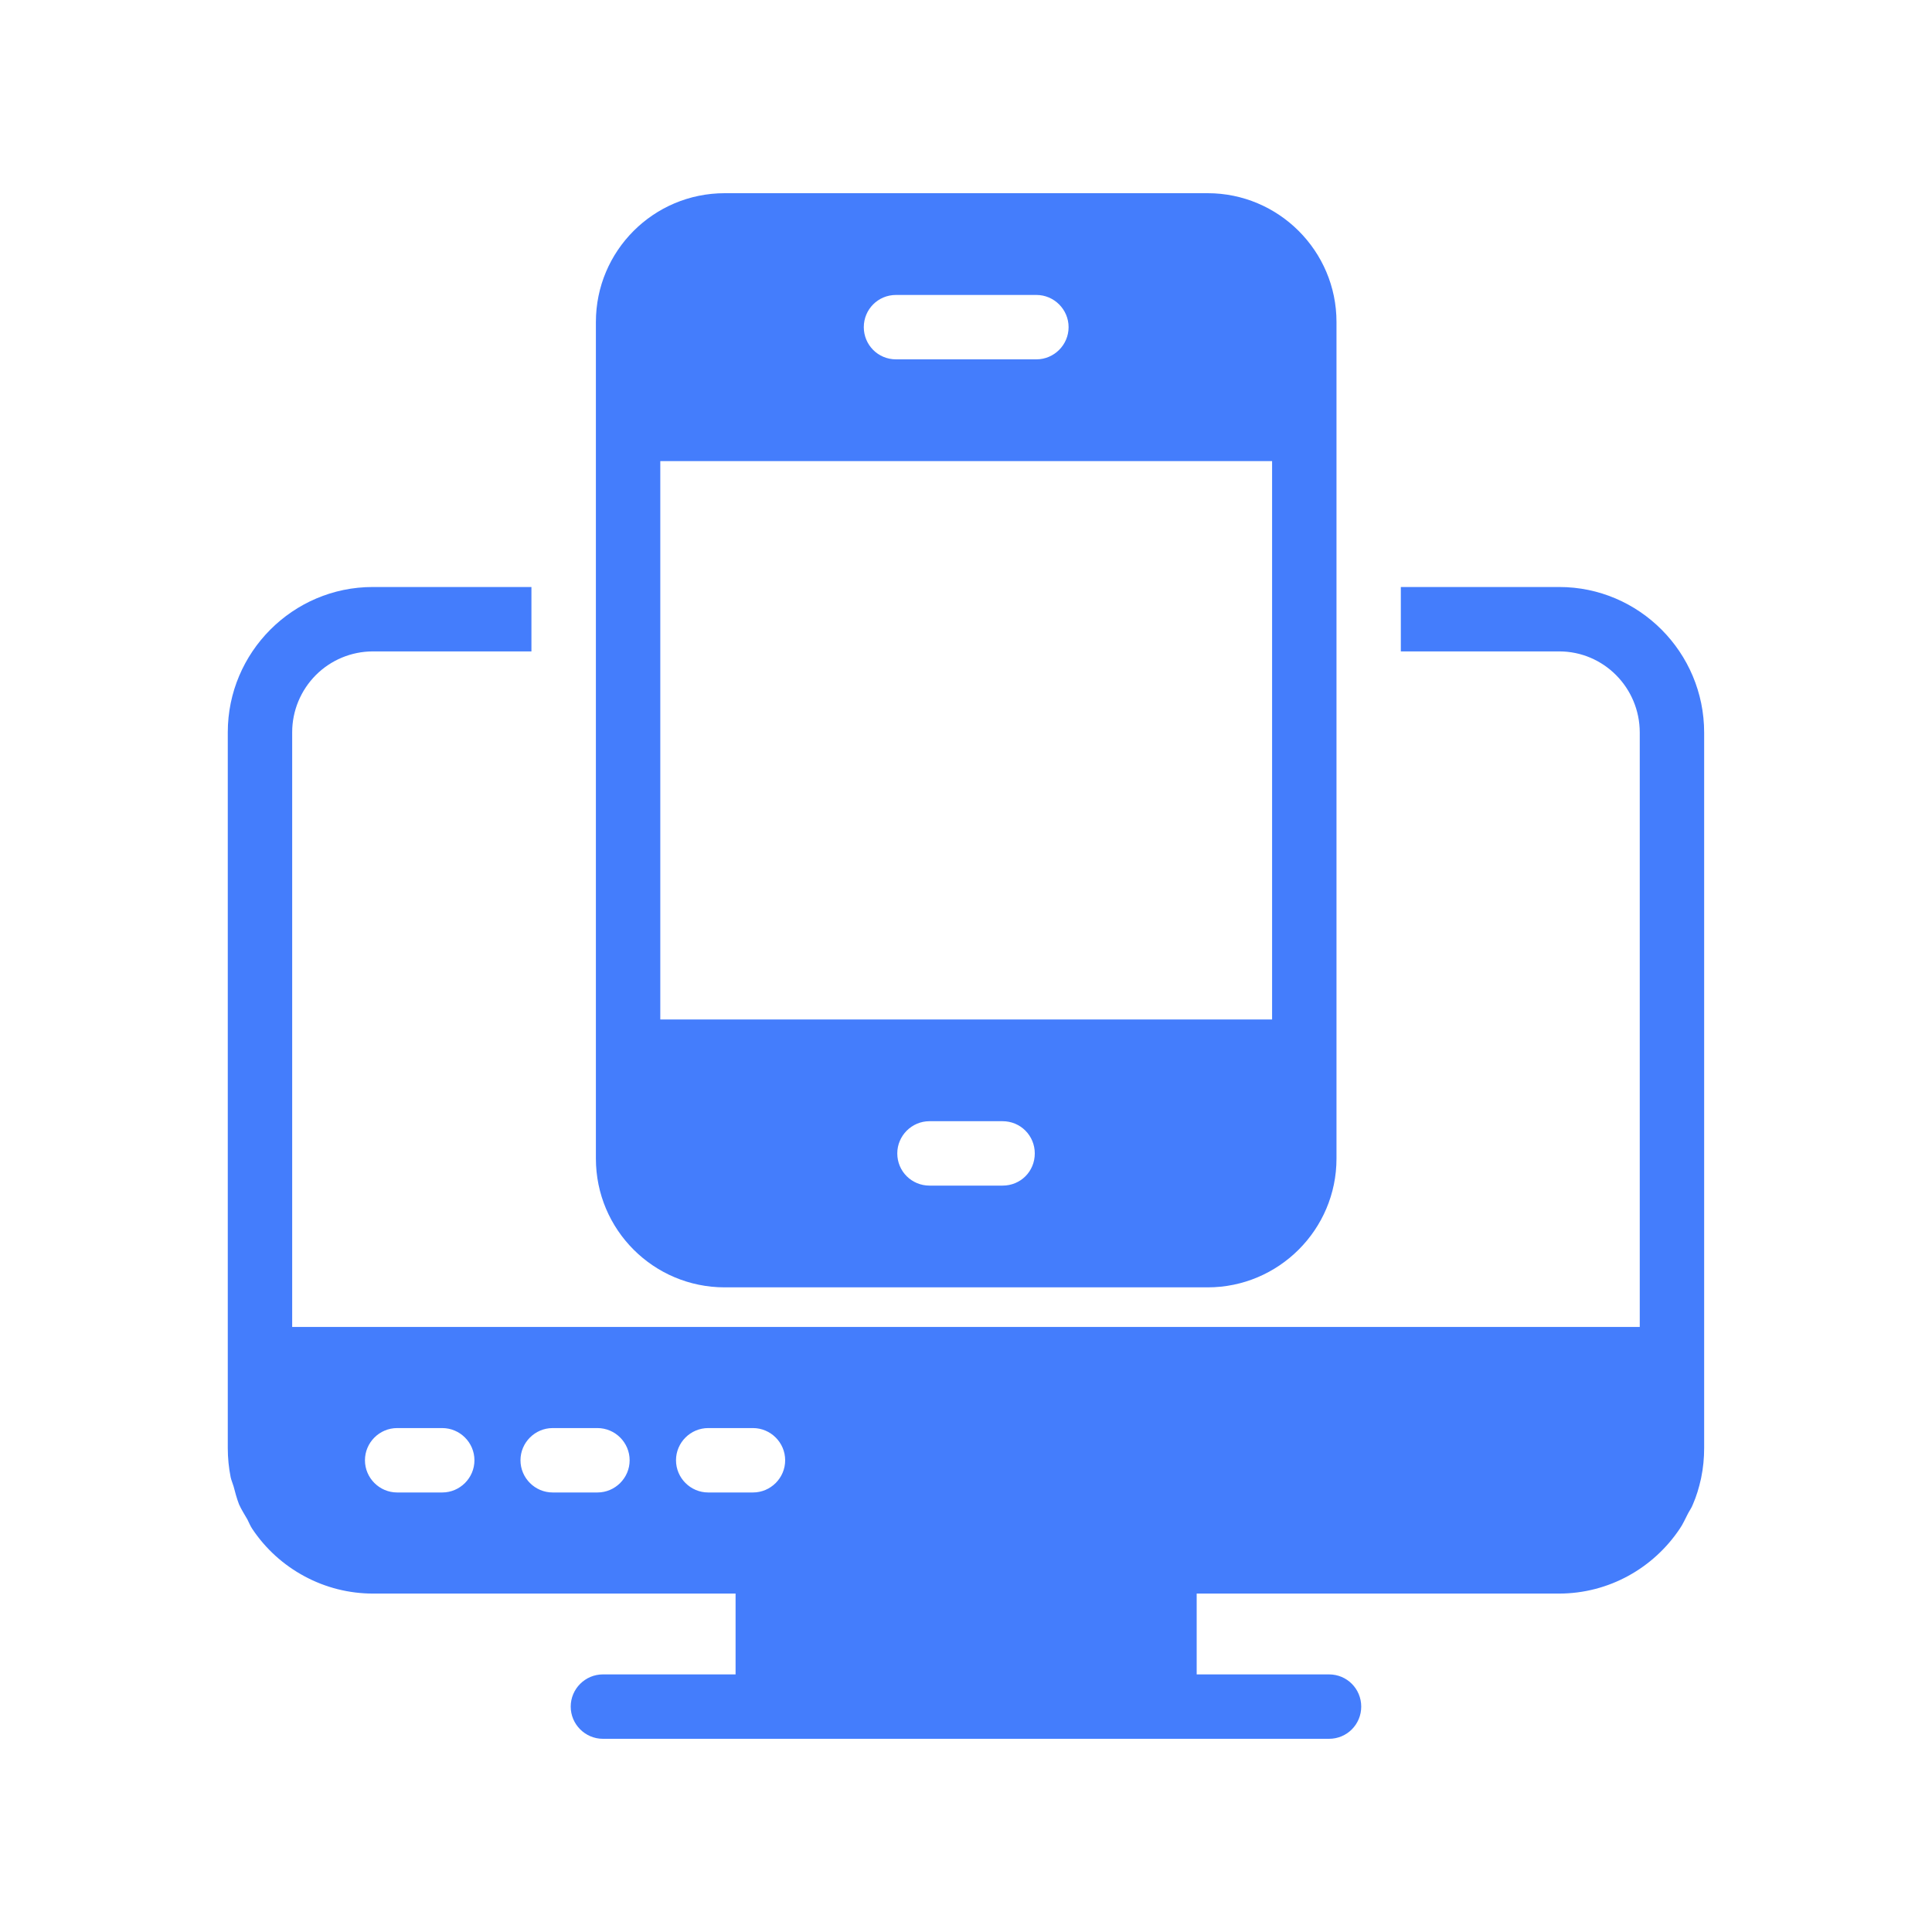 <svg width="30" height="30" viewBox="0 0 30 30" fill="none" xmlns="http://www.w3.org/2000/svg">
<path d="M5.787 10.115H8.252V9.115H5.787C4.547 9.115 3.537 10.13 3.537 11.37V22.485C3.537 22.64 3.552 22.79 3.582 22.94C3.592 22.985 3.612 23.03 3.627 23.08C3.652 23.175 3.677 23.27 3.712 23.36C3.747 23.44 3.797 23.515 3.842 23.595C3.867 23.645 3.887 23.695 3.917 23.74C4.123 24.049 4.402 24.302 4.729 24.477C5.056 24.653 5.421 24.745 5.792 24.745H11.422V26H9.362C9.087 26 8.862 26.225 8.862 26.5C8.862 26.775 9.087 27 9.362 27H20.637C20.917 27 21.137 26.775 21.137 26.5C21.137 26.225 20.917 26 20.637 26H18.582V24.745H24.207C24.987 24.745 25.677 24.345 26.082 23.74C26.132 23.67 26.167 23.585 26.207 23.51C26.232 23.46 26.267 23.415 26.287 23.36C26.342 23.235 26.382 23.1 26.412 22.965C26.412 22.955 26.417 22.95 26.417 22.94C26.447 22.795 26.462 22.64 26.462 22.485V11.375C26.462 10.13 25.452 9.115 24.212 9.115H21.752V10.115H24.212C24.902 10.115 25.462 10.68 25.462 11.375V20.605H4.537V11.37C4.537 11.038 4.669 10.72 4.903 10.484C5.137 10.249 5.455 10.116 5.787 10.115ZM10.997 22.175H11.692C11.967 22.175 12.192 22.4 12.192 22.675C12.192 22.95 11.967 23.175 11.692 23.175H10.997C10.722 23.175 10.497 22.95 10.497 22.675C10.497 22.4 10.722 22.175 10.997 22.175ZM8.582 22.175H9.277C9.552 22.175 9.777 22.4 9.777 22.675C9.777 22.95 9.552 23.175 9.277 23.175H8.582C8.307 23.175 8.082 22.95 8.082 22.675C8.082 22.4 8.307 22.175 8.582 22.175ZM6.167 22.175H6.867C7.142 22.175 7.367 22.4 7.367 22.675C7.367 22.95 7.142 23.175 6.867 23.175H6.167C5.892 23.175 5.667 22.95 5.667 22.675C5.667 22.4 5.892 22.175 6.167 22.175Z" fill="#447DFC"/>
<path d="M18.753 19.99C19.853 19.99 20.753 19.095 20.753 17.99V5C20.753 3.895 19.853 3 18.753 3H11.253C10.148 3 9.253 3.895 9.253 5V17.99C9.253 19.095 10.148 19.99 11.253 19.99H18.753ZM15.568 18.41H14.433C14.158 18.41 13.933 18.19 13.933 17.91C13.933 17.635 14.158 17.41 14.433 17.41H15.568C15.848 17.41 16.068 17.635 16.068 17.91C16.068 18.19 15.848 18.41 15.568 18.41ZM13.913 4.58H16.093C16.368 4.58 16.593 4.805 16.593 5.08C16.593 5.355 16.368 5.58 16.093 5.58H13.913C13.633 5.58 13.413 5.355 13.413 5.08C13.413 4.805 13.633 4.58 13.913 4.58ZM10.253 7.16H19.753V15.83H10.253V7.16Z" fill="#447DFC"/>
</svg>

